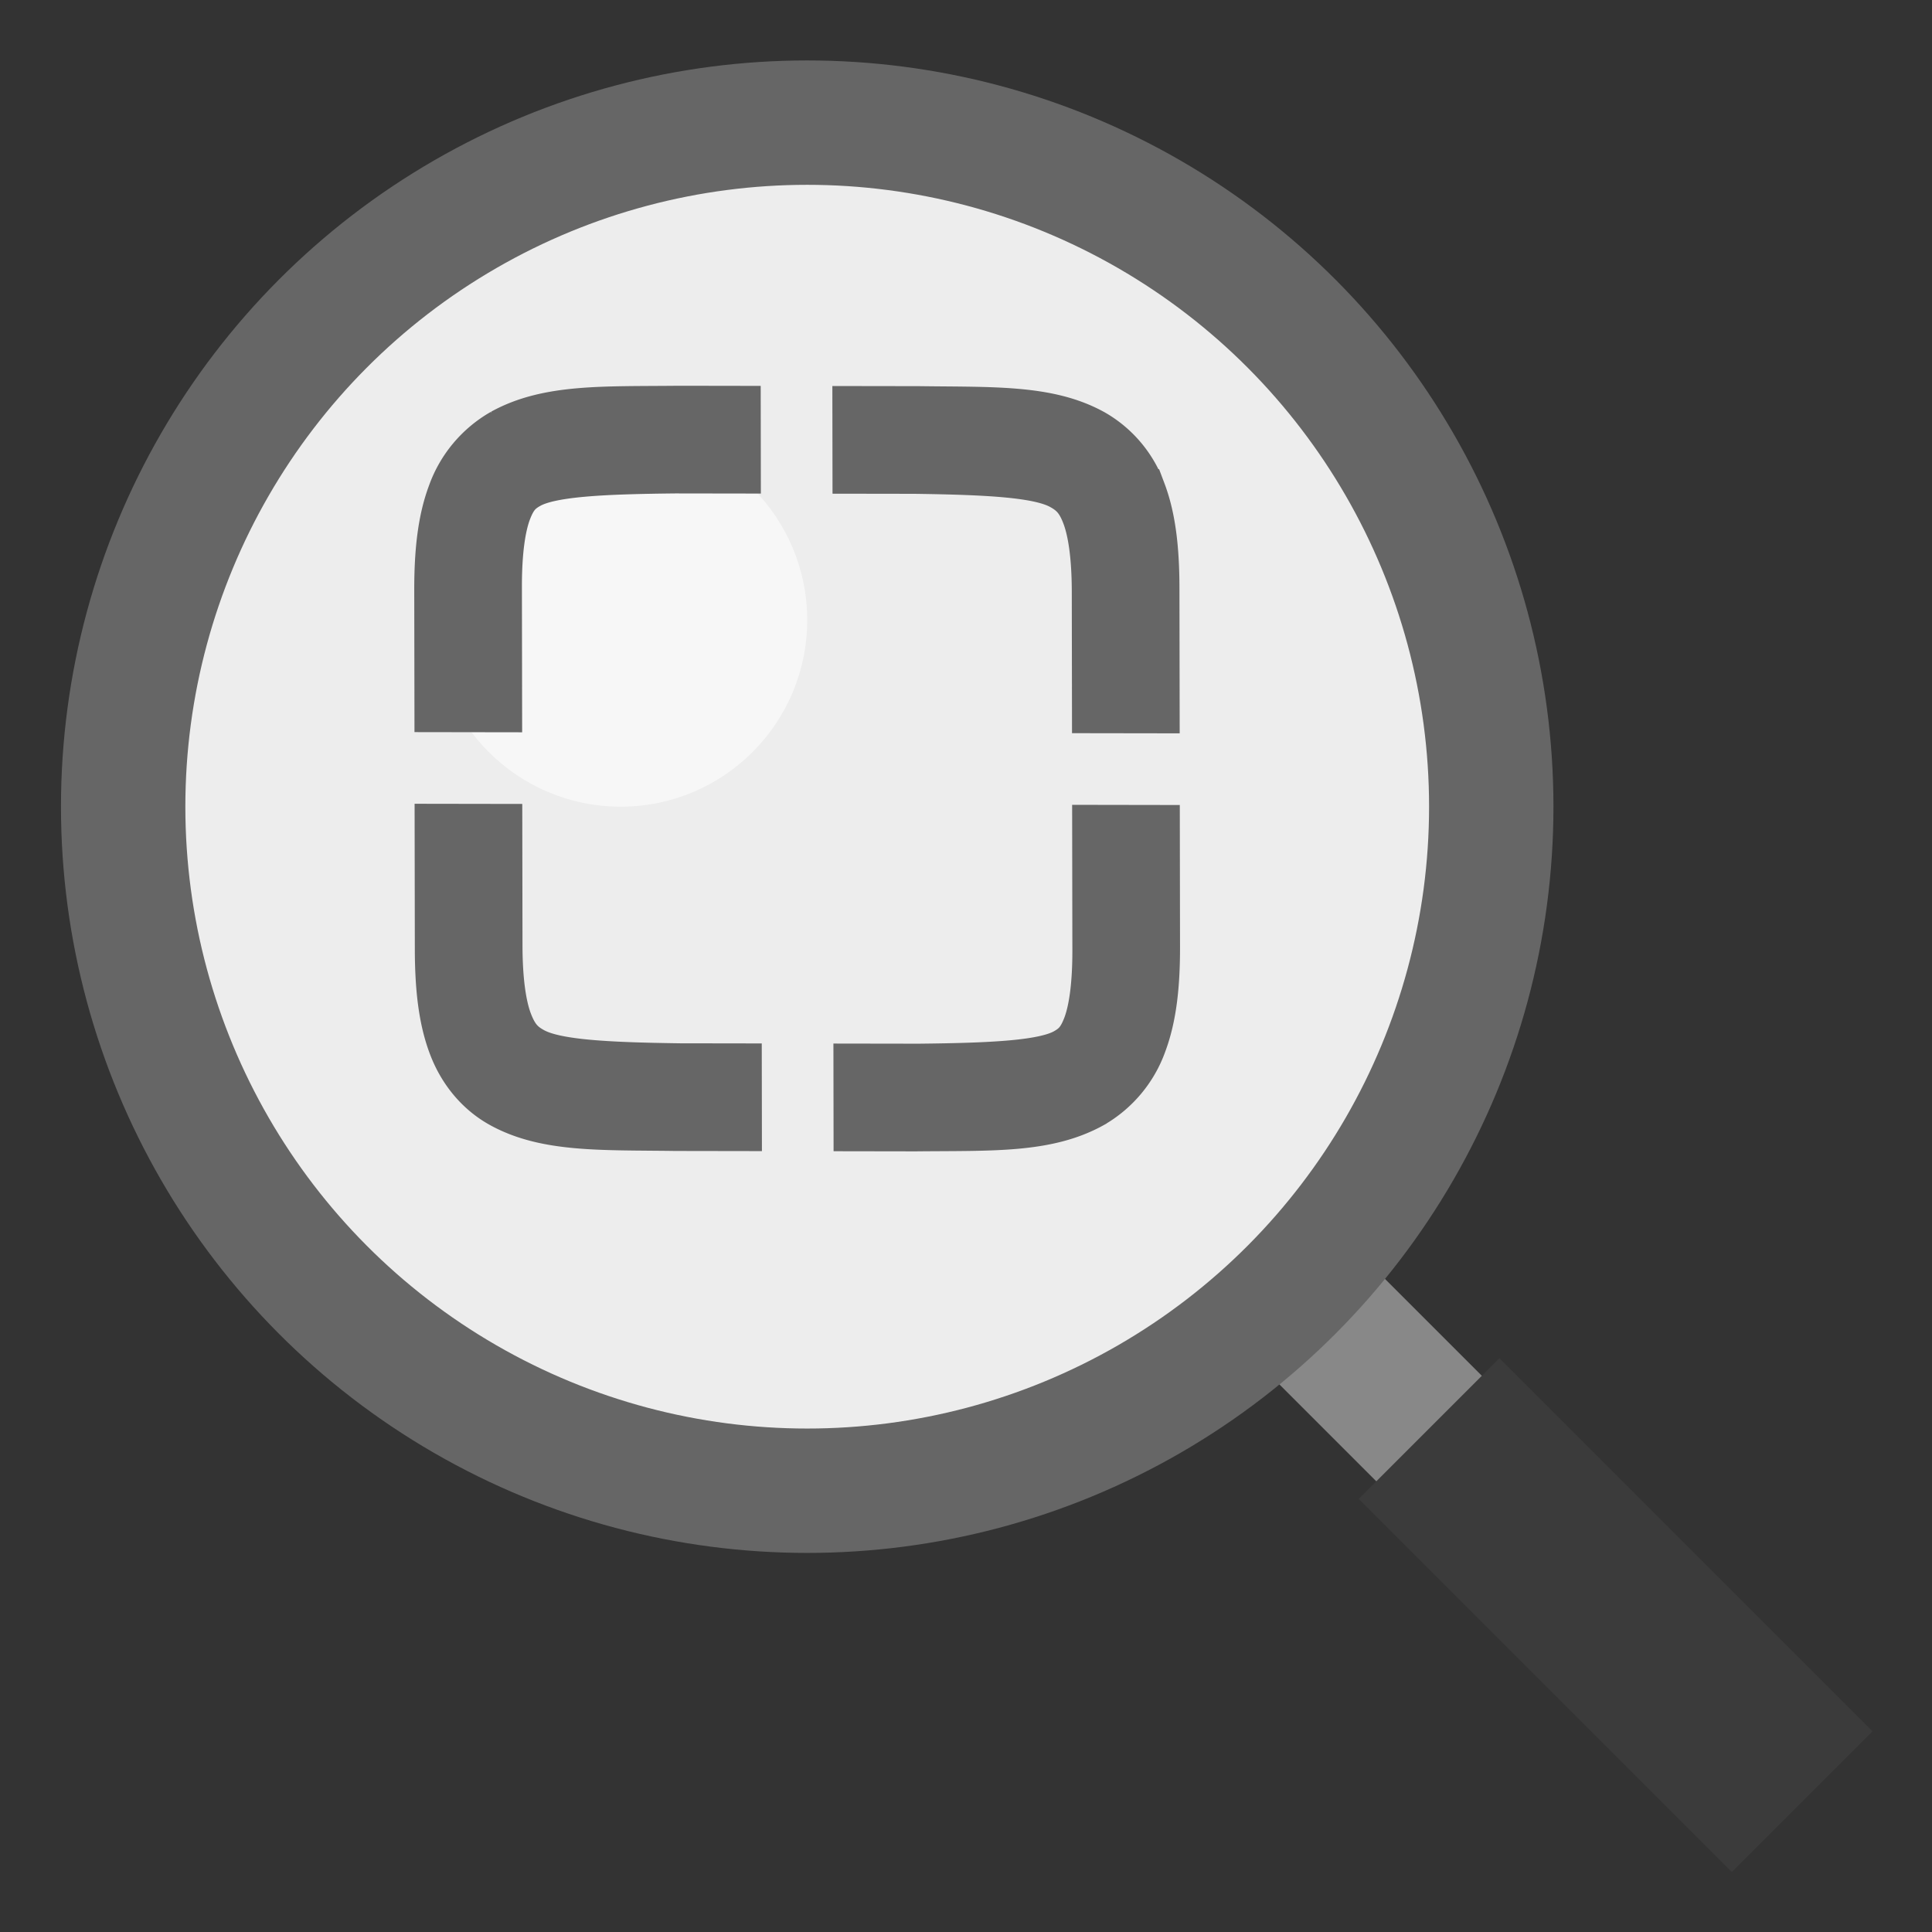 <?xml version="1.0" encoding="UTF-8" standalone="no"?>
<svg
   xmlns:dc="http://purl.org/dc/elements/1.1/"
   xmlns:cc="http://creativecommons.org/ns#"
   xmlns:rdf="http://www.w3.org/1999/02/22-rdf-syntax-ns#"
   xmlns:svg="http://www.w3.org/2000/svg"
   xmlns="http://www.w3.org/2000/svg"
   xmlns:sodipodi="http://sodipodi.sourceforge.net/DTD/sodipodi-0.dtd"
   xmlns:inkscape="http://www.inkscape.org/namespaces/inkscape"
   height="16"
   width="16"
   version="1.1"
   id="svg4"
   sodipodi:docname="zoom-fit-width.svg"
   inkscape:version="0.92.4 (5da689c313, 2019-01-14)">
  <rect width="100%" height="100%" fill="#333333" stroke="none"/>
  <defs
     id="defs8">
    <linearGradient
       id="linearGradient4336-3">
      <stop
         id="stop4338-8"
         offset="0"
         style="stop-color:#5884f4;stop-opacity:1" />
      <stop
         style="stop-color:#5884f4;stop-opacity:1"
         offset="0.278"
         id="stop4344-3" />
      <stop
         id="stop4346-3"
         offset="0.278"
         style="stop-color:#2f5fdd;stop-opacity:1" />
      <stop
         style="stop-color:#2f5fdd;stop-opacity:1"
         offset="0.707"
         id="stop4350-1" />
      <stop
         style="stop-color:#234db8;stop-opacity:1"
         offset="0.709"
         id="stop4348-6" />
      <stop
         id="stop4340-0"
         offset="1"
         style="stop-color:#234db8;stop-opacity:1" />
    </linearGradient>
  </defs>
  <sodipodi:namedview
     pagecolor="#ffffff"
     bordercolor="#666666"
     borderopacity="1"
     objecttolerance="10"
     gridtolerance="10"
     guidetolerance="10"
     inkscape:pageopacity="0"
     inkscape:pageshadow="2"
     inkscape:window-width="1920"
     inkscape:window-height="1016"
     id="namedview6"
     showgrid="false"
     inkscape:zoom="55.933336"
     inkscape:cx="7.9999994"
     inkscape:cy="8.0000004"
     inkscape:window-x="0"
     inkscape:window-y="27"
     inkscape:window-maximized="1"
     inkscape:current-layer="g1135" />
  <g
     style="display:inline;enable-background:new"
     id="g1050"
     transform="matrix(0.103,0,0,0.103,-27.106,-1.401)">
    <path
       style="color:#000000;display:inline;overflow:visible;visibility:visible;opacity:1;fill:none;fill-opacity:0;fill-rule:nonzero;stroke:#888888;stroke-width:12;stroke-linecap:butt;stroke-linejoin:miter;stroke-miterlimit:4;stroke-dasharray:none;stroke-dashoffset:0;stroke-opacity:1;marker:none;enable-background:accumulate"
       d="m 380.068,130.462 -12,-12"
       id="path4480-9"
       inkscape:connector-curvature="0"
       sodipodi:nodetypes="cc" />
    <path
       sodipodi:nodetypes="cc"
       inkscape:connector-curvature="0"
       id="path4478-1"
       d="m 408.068,158.462 -30,-30"
       style="color:#000000;display:inline;overflow:visible;visibility:visible;opacity:1;fill:none;fill-opacity:0;fill-rule:nonzero;stroke:#3b3b3b;stroke-width:16;stroke-linecap:butt;stroke-linejoin:miter;stroke-miterlimit:4;stroke-dasharray:none;stroke-dashoffset:0;stroke-opacity:1;marker:none;enable-background:accumulate" />
    <g
       transform="matrix(-1,0,0,1,495,-64.578)"
       id="g1087-2"
       style="display:inline;enable-background:new" />
    <circle
       r="55"
       cy="78.462"
       cx="328.068"
       id="path4260-0"
       style="color:#000000;display:inline;overflow:visible;visibility:visible;opacity:1;fill:#ffffff;fill-opacity:0.911;fill-rule:nonzero;stroke:#666666;stroke-width:10;stroke-linecap:butt;stroke-linejoin:miter;stroke-miterlimit:4;stroke-dasharray:none;stroke-dashoffset:0;stroke-opacity:1;marker:none;enable-background:accumulate" />
    <circle
       style="color:#000000;display:inline;overflow:visible;visibility:visible;opacity:1;fill:#ffffff;fill-opacity:0.543;fill-rule:nonzero;stroke:none;stroke-width:7.767;stroke-linecap:butt;stroke-linejoin:miter;stroke-miterlimit:4;stroke-dasharray:none;stroke-dashoffset:0;stroke-opacity:1;marker:none;enable-background:accumulate"
       id="circle4415-6"
       cx="313.068"
       cy="63.462"
       r="15" />
  </g>
  <g
     style="display:inline;fill:#666666;fill-opacity:1;stroke-width:9.714;enable-background:new"
     transform="matrix(0.037,0.037,-0.04,0.04,-6.548,-27.063)"
     id="g1135">
    <path
       id="path898"
       overflow="visible"
       font-weight="400"
       d="m 575.781,228.804 c -8.329,7.865 -14.801,13.276 -17.066,20.492 a 17.815,16.425 0 0 0 1.079,11.337 c 1.823,3.719 4.925,7.321 9.327,11.38 l 13.401,12.356 6.7,-6.178 -13.401,-12.356 c -3.967,-3.657 -6.319,-6.604 -7.411,-8.81 -1.085,-2.212 -1.139,-3.534 -0.583,-5.295 1.092,-3.503 6.352,-8.909 14.694,-16.786 l 6.7,-6.178 -6.7,-6.178 -6.714,6.19 z m 20.142,-18.571 6.7,6.178 6.7,-6.178 c 8.53,-7.679 14.386,-12.523 18.192,-13.536 1.896,-0.513 3.364,-0.482 5.756,0.525 2.392,1.007 5.588,3.175 9.555,6.833 l 13.401,12.356 6.7,-6.178 -13.401,-12.356 c -4.409,-4.065 -8.302,-6.913 -12.342,-8.6 a 17.815,16.425 0 0 0 -12.302,-0.988 c -7.826,2.076 -13.689,8.05 -22.219,15.729 l -0.027,0.025 z m 0,86.491 13.401,12.356 c 4.409,4.065 8.302,6.913 12.342,8.6 4.04,1.699 8.382,2.033 12.295,0.995 7.833,-2.082 13.696,-8.056 22.225,-15.735 l 6.741,-6.215 -6.7,-6.178 -6.7,6.178 c -8.536,7.685 -14.406,12.541 -18.205,13.548 -1.903,0.519 -3.344,0.463 -5.742,-0.537 -2.392,-1.007 -5.588,-3.175 -9.555,-6.833 L 602.623,290.547 Z m 73.705,-67.958 13.401,12.356 c 3.967,3.657 6.319,6.604 7.411,8.81 1.085,2.212 1.132,3.54 0.583,5.295 -1.099,3.509 -6.365,8.921 -14.694,16.786 l -6.7,6.178 6.7,6.178 6.741,-6.215 c 8.329,-7.865 14.801,-13.276 17.066,-20.492 a 17.815,16.425 0 0 0 -1.079,-11.337 c -1.829,-3.725 -4.925,-7.321 -9.327,-11.38 l -13.401,-12.356 z"
       inkscape:connector-curvature="0"
       style="color:#000000;font-weight:400;font-family:sans-serif;overflow:visible;fill:#666666;fill-opacity:1;stroke-width:7.279;stroke:#666666;stroke-opacity:1;stroke-miterlimit:4;stroke-dasharray:none" />
  </g>
</svg>
